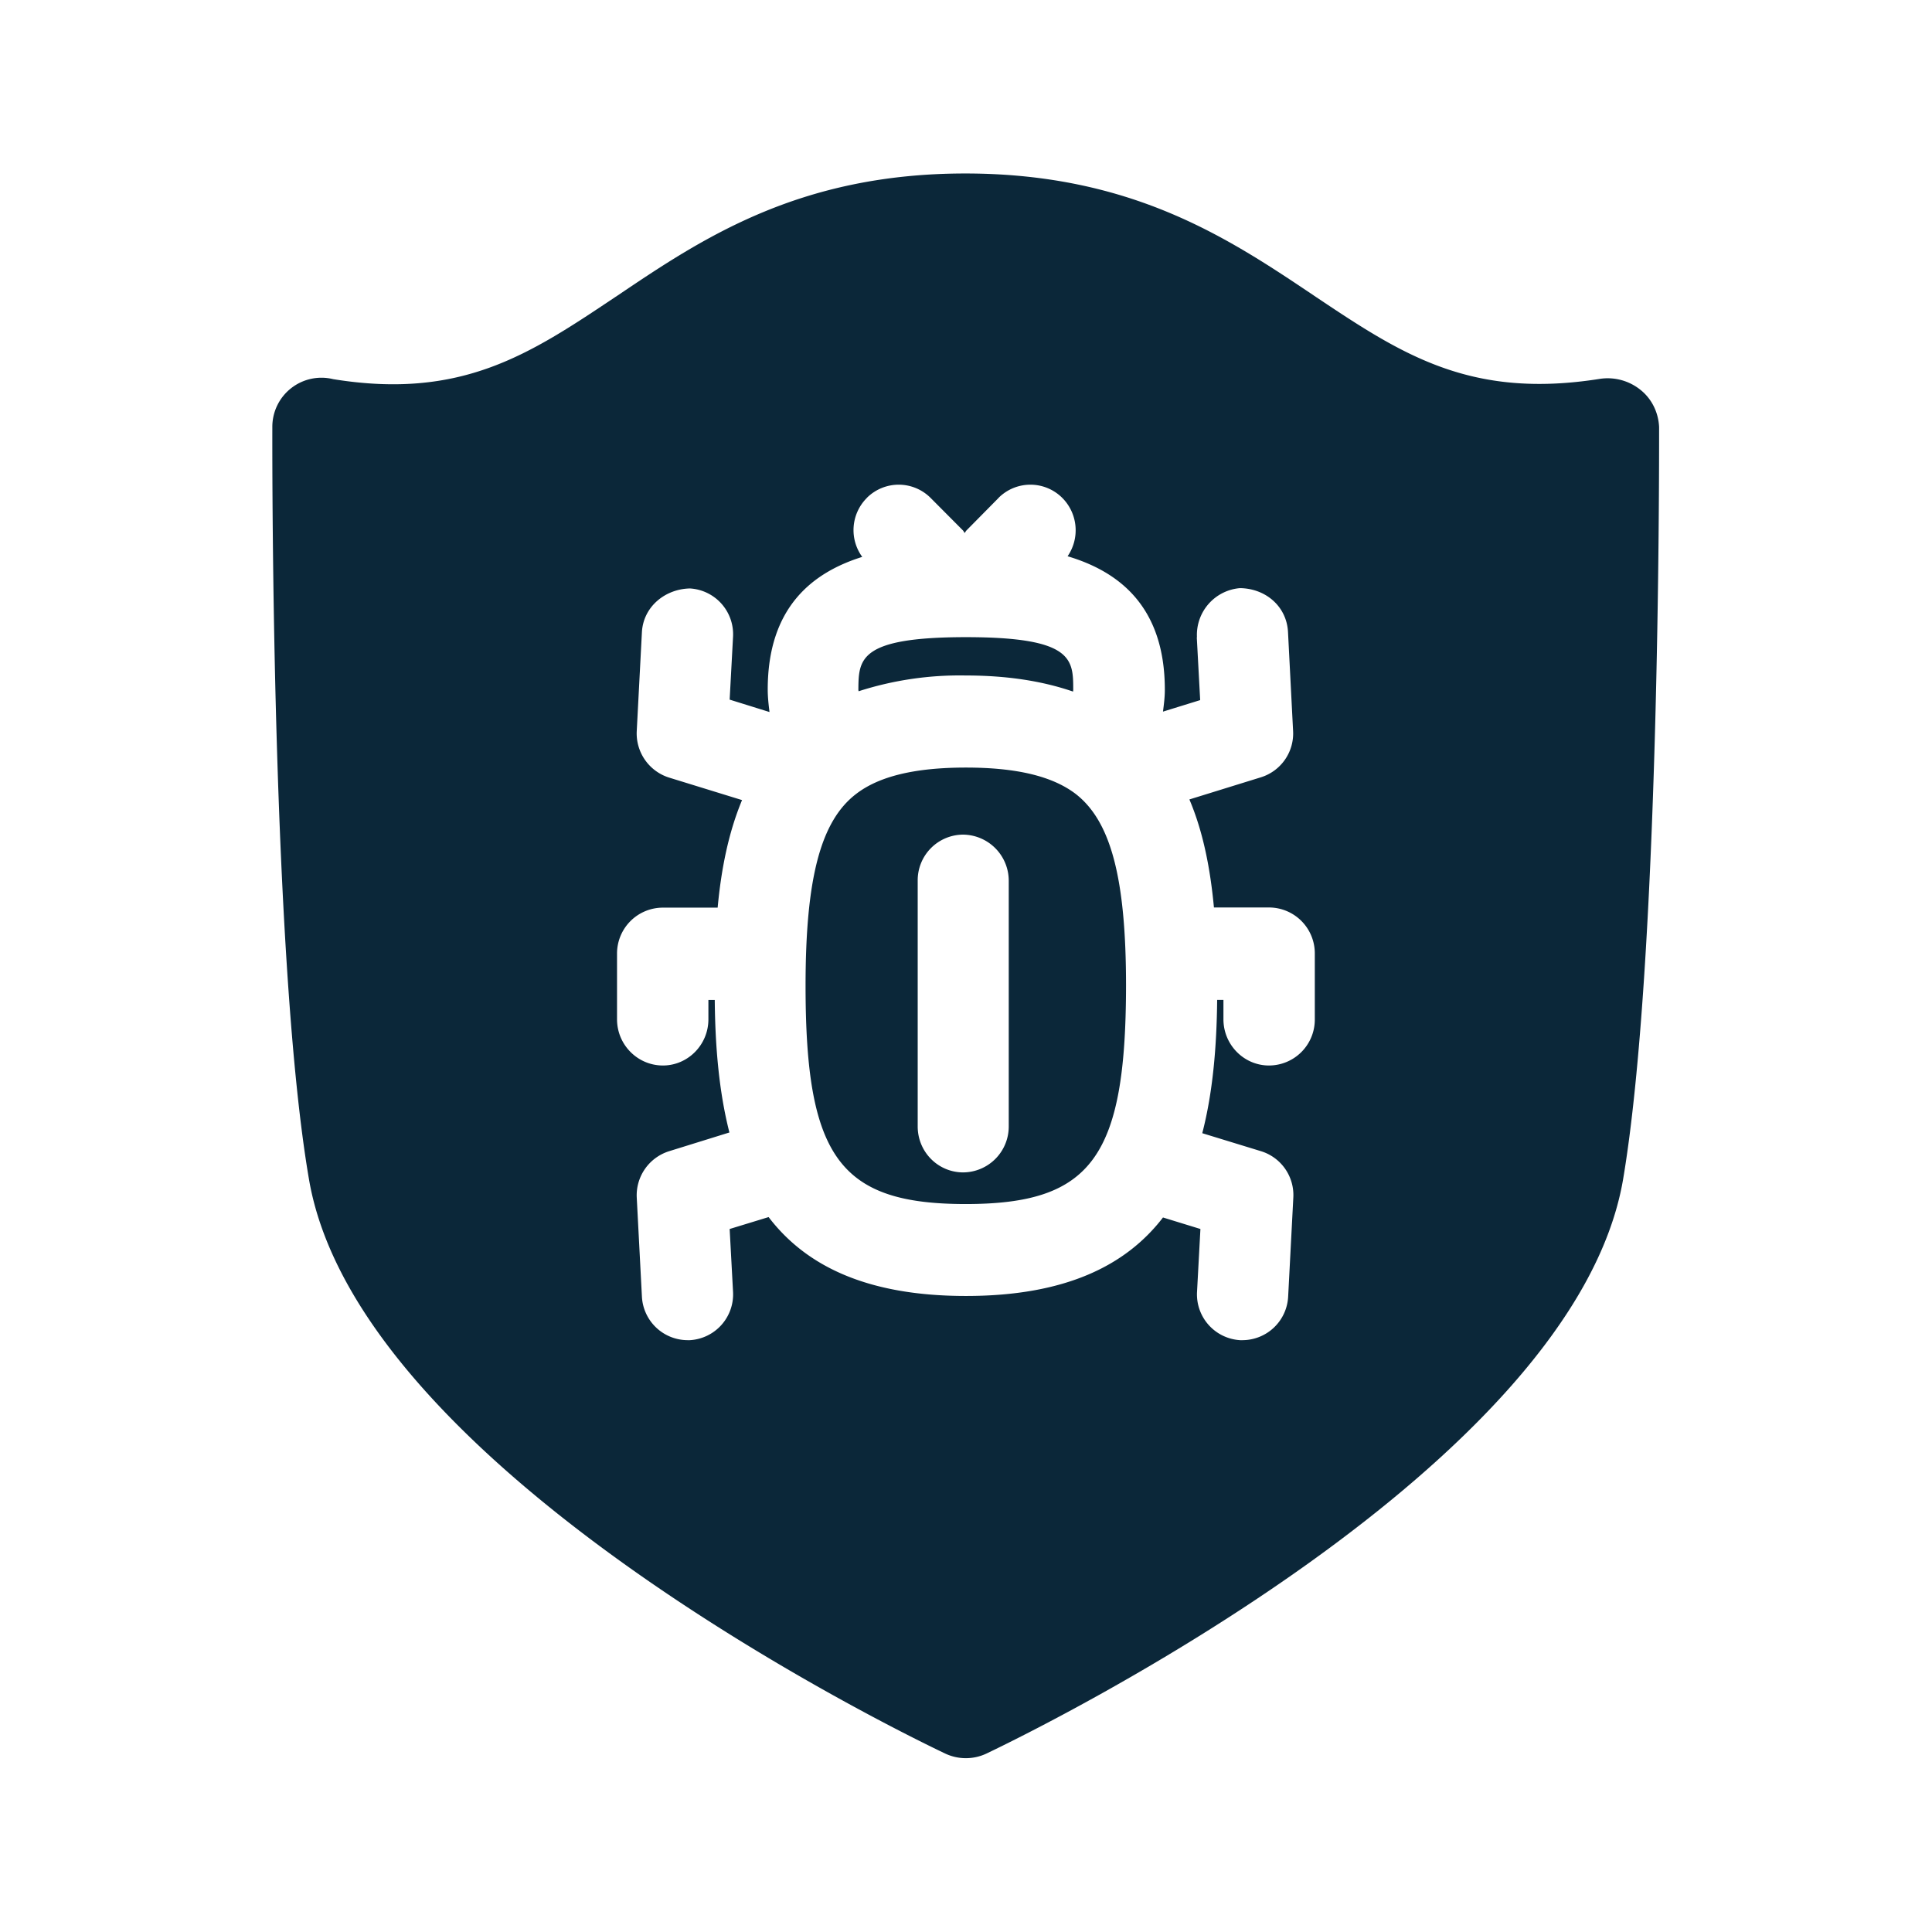 <svg xmlns="http://www.w3.org/2000/svg" width="24" height="24" fill="none"><path fill="#0B2739" d="M20.61 5.303v.028c0 .528.006 6.643-.448 9.323-.611 3.551-7.163 6.773-7.905 7.128a.6.6 0 0 1-.518 0c-.746-.355-7.289-3.577-7.9-7.128-.462-2.681-.457-8.8-.456-9.323v-.028a.61.61 0 0 1 .756-.593c1.595.258 2.44-.308 3.504-1.02l.026-.017c1.058-.714 2.26-1.518 4.325-1.518h.005c2.065.003 3.266.807 4.325 1.518l.004.003c1.074.718 1.925 1.288 3.548 1.03a.65.65 0 0 1 .504.138c.14.112.221.28.23.46m-8.614 9.653c-1.563 0-1.989-.582-1.989-2.711 0-1.328.185-2.042.625-2.381.286-.222.734-.33 1.367-.33.625 0 1.07.106 1.359.324.442.339.63 1.053.63 2.387-.003 2.129-.429 2.711-1.992 2.711m1.336-6.386c0-.381 0-.656-1.333-.656-1.331 0-1.333.274-1.336.654v.002l.003.016a4.1 4.1 0 0 1 1.327-.196c.521 0 .958.07 1.337.2zm1.535-.653.042.779-.462.143.001-.008c.011-.087.022-.172.022-.264 0-1.04-.577-1.47-1.208-1.658a.57.57 0 0 0-.061-.72.56.56 0 0 0-.793-.009l-.008.009-.395.4-.01.013q-.004.009-.013.018l-.008-.015-.011-.016-.398-.4a.56.56 0 0 0-.793-.009l-.008.009a.565.565 0 0 0-.053.728c-.617.193-1.174.625-1.174 1.647 0 .098.011.19.022.28l-.495-.154.042-.779a.57.57 0 0 0-.535-.602c-.309.006-.58.227-.597.544L7.91 9.079a.575.575 0 0 0 .4.58l.908.28c-.171.41-.26.869-.303 1.336h-.68a.57.57 0 0 0-.57.572v.815c0 .317.256.574.57.574.31 0 .565-.257.565-.574v-.24h.079c.005.579.053 1.142.182 1.646l-.75.233a.574.574 0 0 0-.401.577l.064 1.227a.57.57 0 0 0 .566.543h.03a.57.57 0 0 0 .536-.602l-.042-.779.484-.148c.457.599 1.21.98 2.451.98 1.235 0 1.989-.378 2.448-.975l.465.143-.042.779a.57.57 0 0 0 .535.602h.031a.57.57 0 0 0 .566-.543l.064-1.227a.57.57 0 0 0-.4-.577l-.731-.224c.131-.505.179-1.07.185-1.656h.078v.241c0 .317.255.574.566.574a.57.57 0 0 0 .569-.571v-.818a.57.57 0 0 0-.566-.574h-.687c-.044-.47-.131-.933-.305-1.342l.888-.275a.57.57 0 0 0 .4-.58L16 7.85c-.017-.317-.277-.54-.597-.544a.583.583 0 0 0-.534.61M11.4 10.939v3.054c0 .316.252.571.566.571a.57.57 0 0 0 .565-.571v-3.054a.573.573 0 0 0-.566-.571.567.567 0 0 0-.565.571"/></svg>